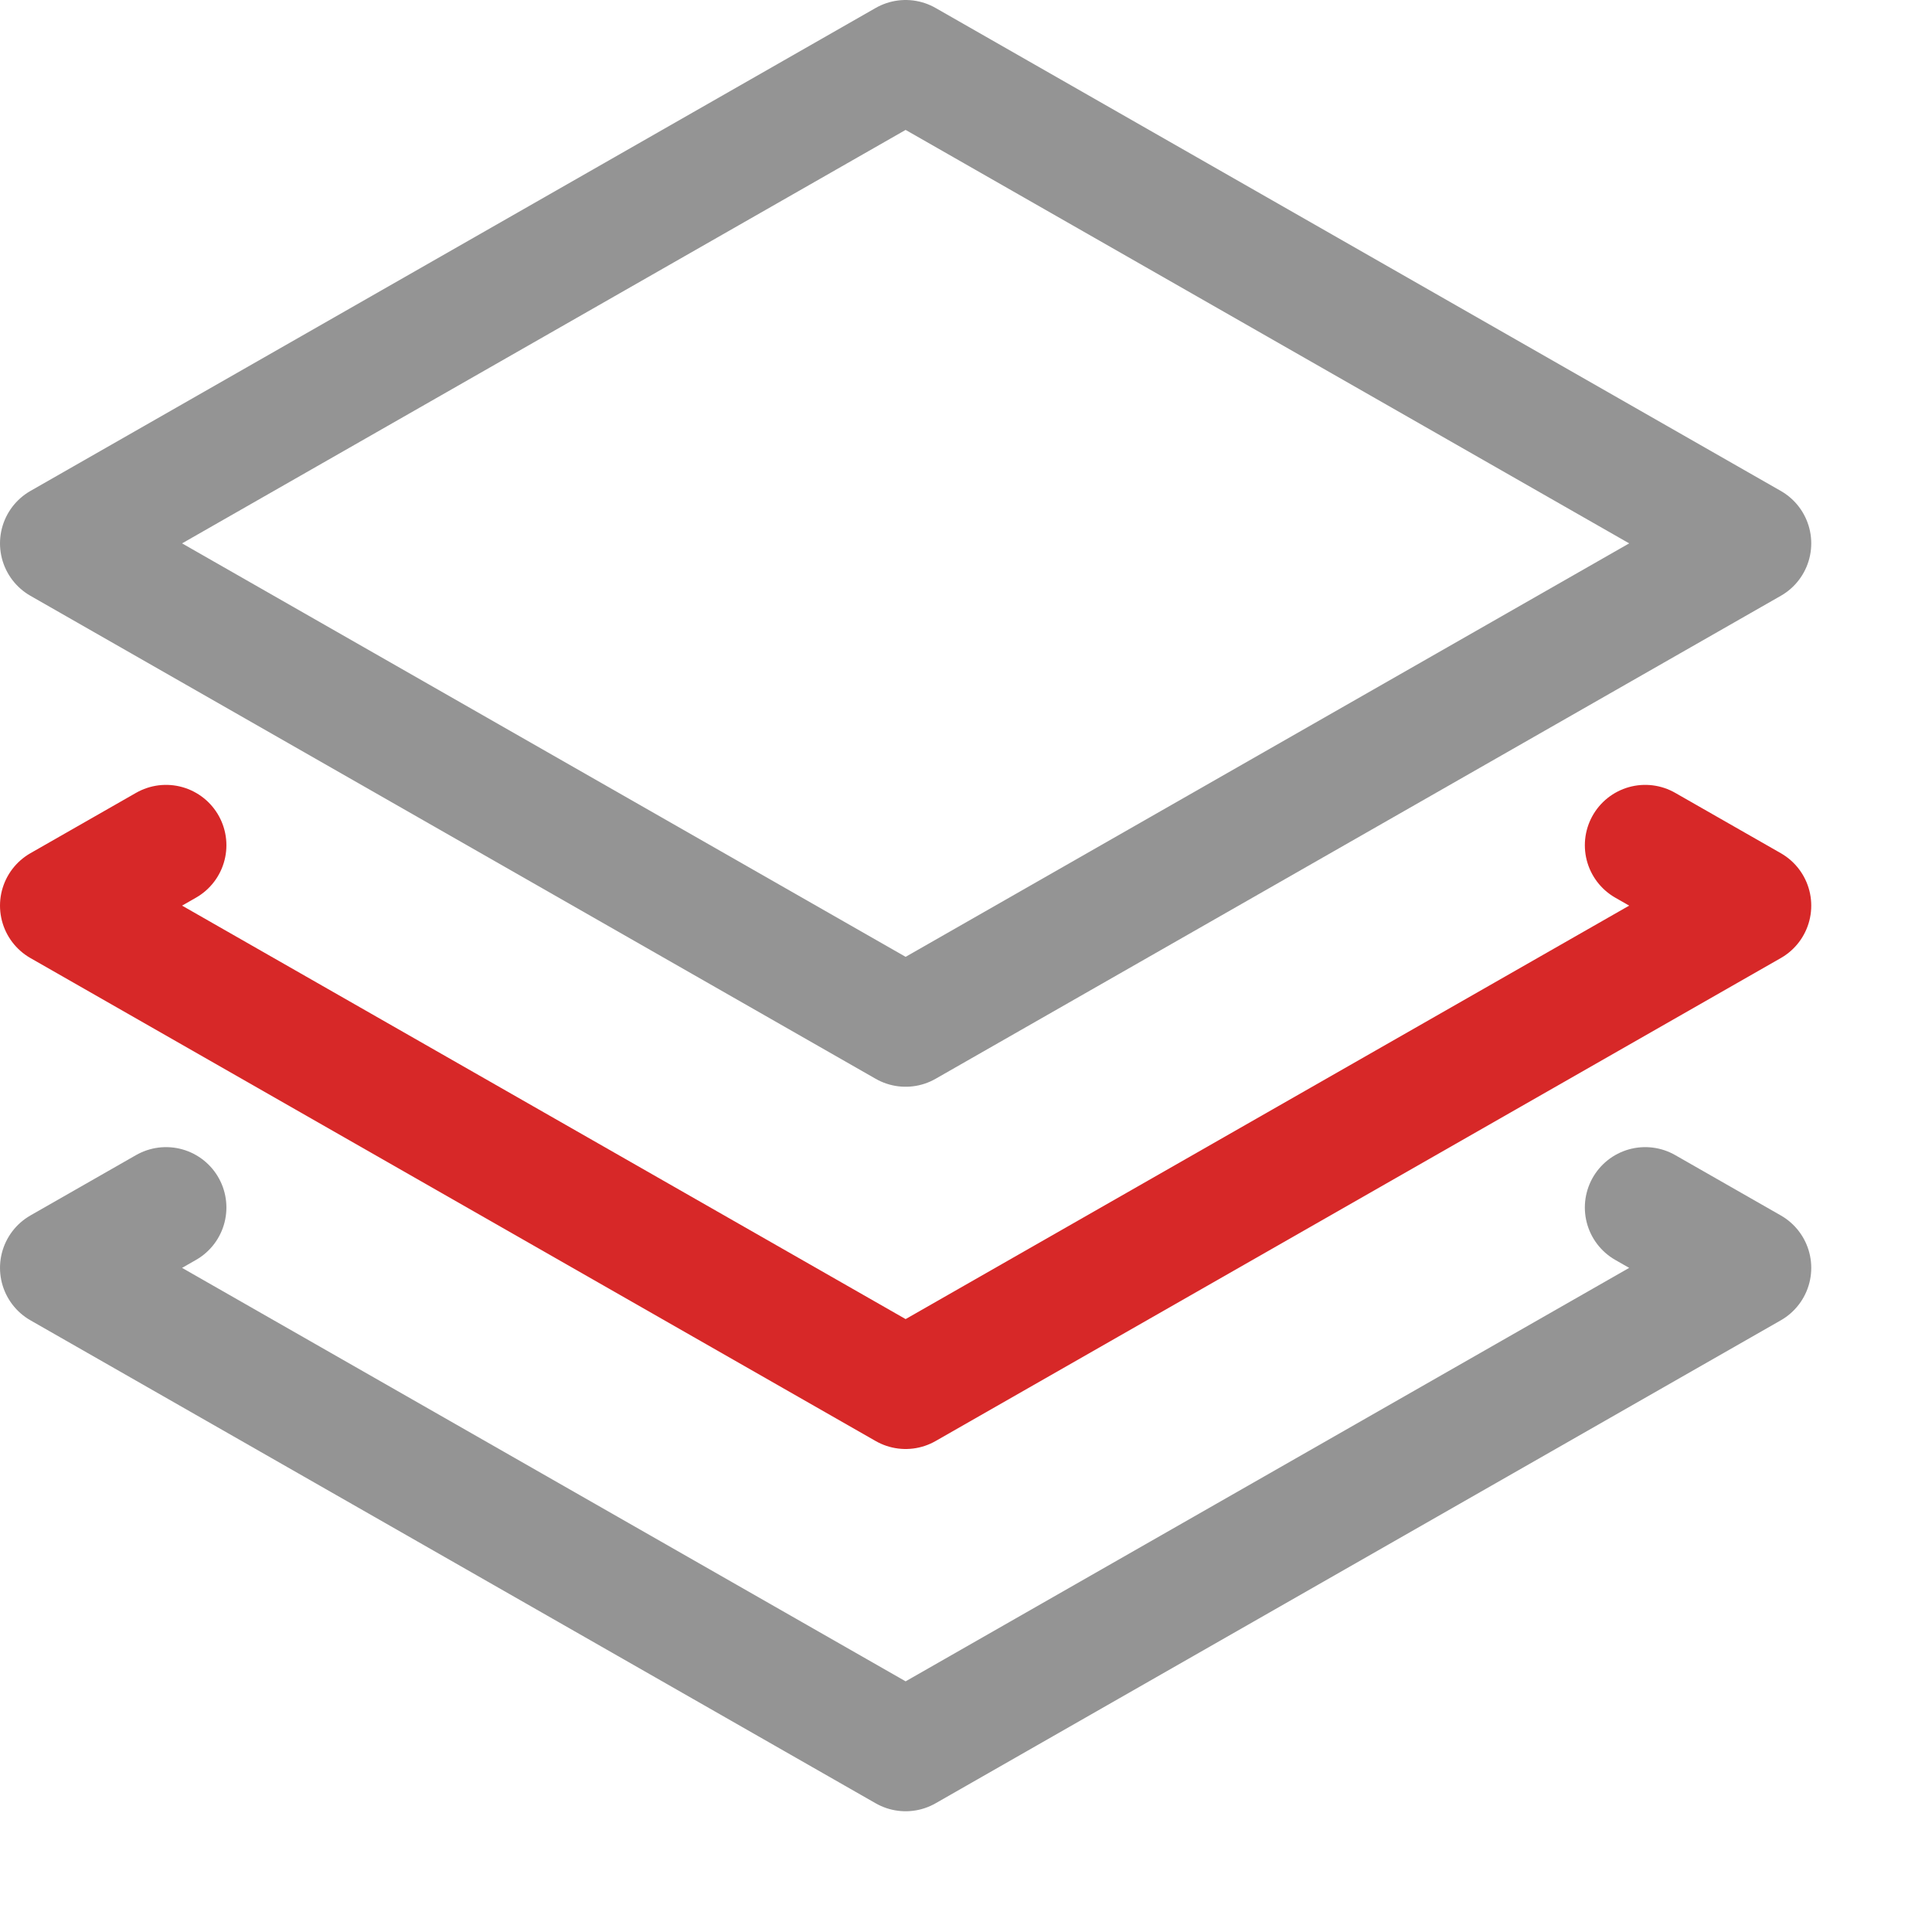 <svg xmlns="http://www.w3.org/2000/svg" width="16" height="16" viewBox="0 0 16 16"><polyline points="1.375 7 0.5 7.5 7.5 11.5 14.5 7.5 13.625 7" style="fill:none;stroke:#d72828;stroke-linecap:round;stroke-linejoin:round"/><polygon points="14.5 4.5 7.5 8.5 0.5 4.5 7.5 0.5 14.5 4.5" style="fill:none;stroke:#949494;stroke-linecap:round;stroke-linejoin:round"/><polyline points="1.375 10 0.5 10.5 7.5 14.5 14.5 10.5 13.625 10" style="fill:none;stroke:#949494;stroke-linecap:round;stroke-linejoin:round"/></svg>